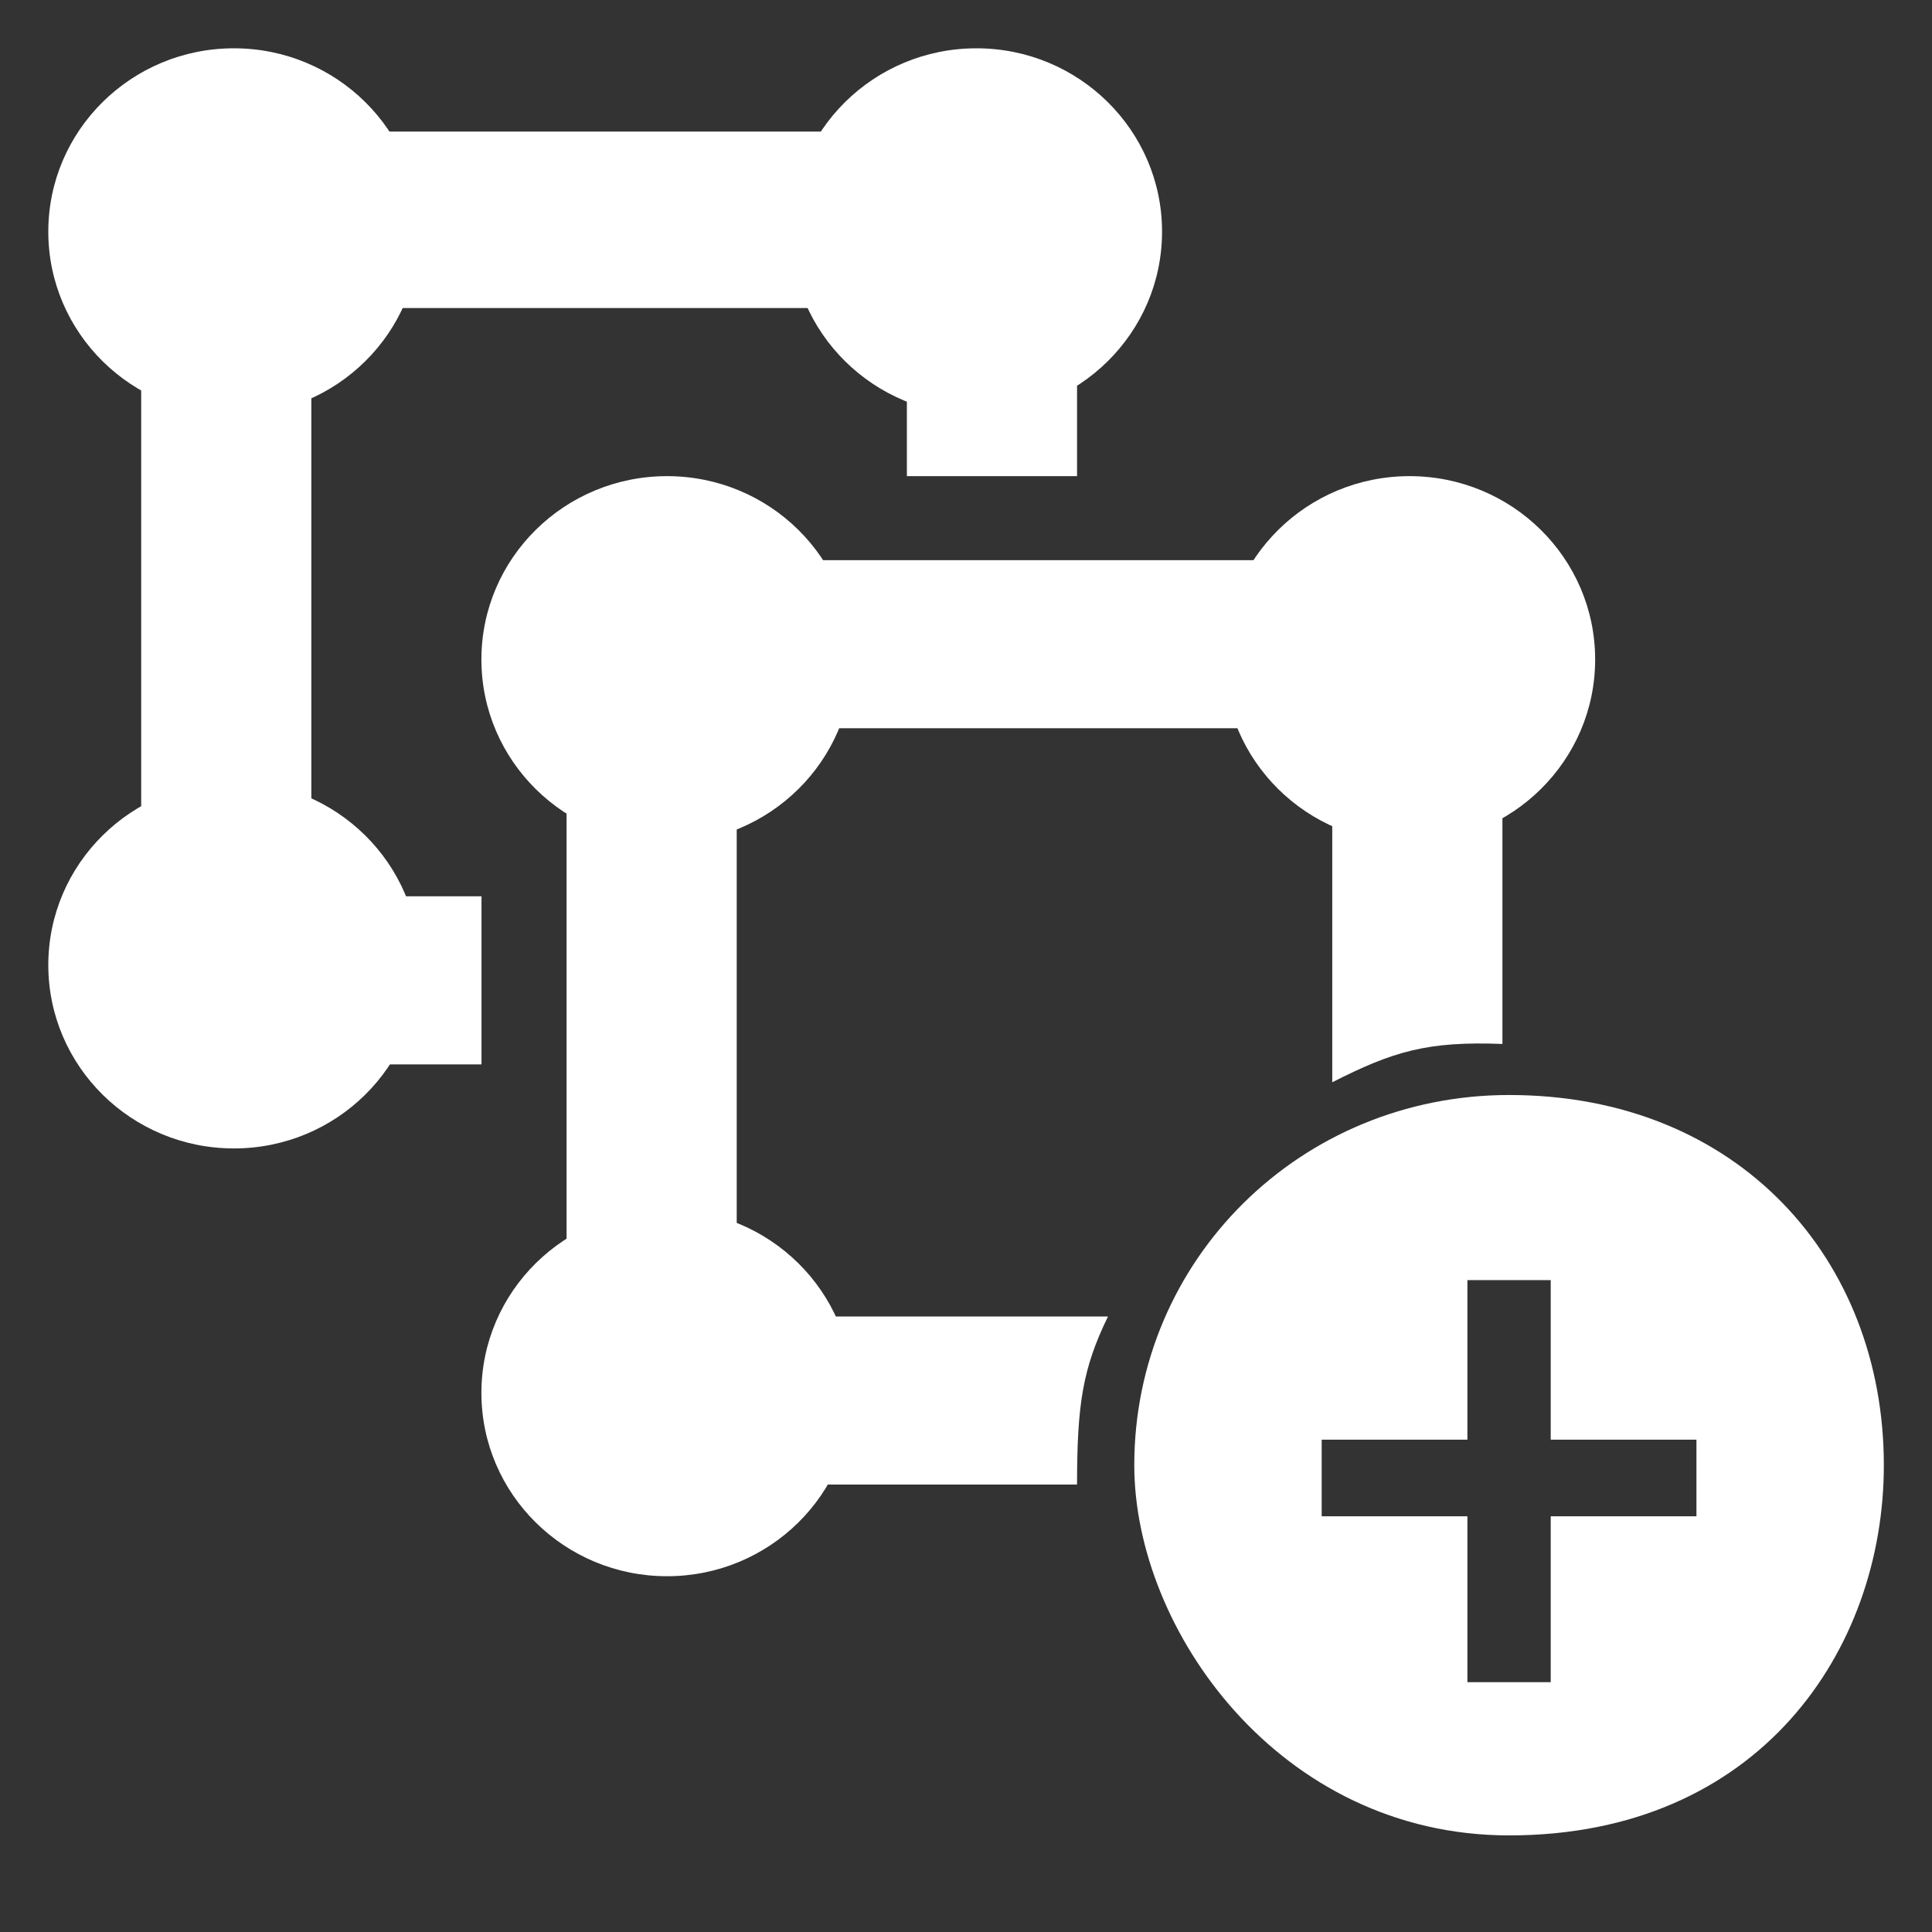 <svg width="40" height="40" viewBox="0 0 40 40" fill="none" xmlns="http://www.w3.org/2000/svg">
<rect x="0" y="0" width="40" height="40" fill="#333333" stroke="none"/>
<path d="M31.106 11.598V21.614C29.553 21.553 28.84 21.769 27.583 22.407V27.256H22.94C22.413 28.336 22.3 29.082 22.299 30.736H11.73V11.598H31.106ZM15.253 15.077V27.256H22.94H27.583V22.407V15.077H15.253ZM22.299 2.724V9.858H18.776V6.378H6.446V18.557H9.969V22.037H2.923V2.724H22.299Z" fill="white"/>
<path d="M17.654 13.654C17.654 15.75 15.933 17.45 13.81 17.45C11.688 17.45 9.967 15.75 9.967 13.654C9.967 11.557 11.688 9.858 13.81 9.858C15.933 9.858 17.654 11.557 17.654 13.654Z" fill="white"/>
<path d="M33.026 13.654C33.026 15.75 31.305 17.45 29.183 17.45C27.061 17.45 25.34 15.75 25.34 13.654C25.34 11.557 27.061 9.858 29.183 9.858C31.305 9.858 33.026 11.557 33.026 13.654Z" fill="white"/>
<path d="M17.654 28.838C17.654 30.935 15.933 32.634 13.81 32.634C11.688 32.634 9.967 30.935 9.967 28.838C9.967 26.741 11.688 25.042 13.81 25.042C15.933 25.042 17.654 26.741 17.654 28.838Z" fill="white"/>
<path d="M8.686 19.98C8.686 22.077 6.966 23.777 4.843 23.777C2.721 23.777 1 22.077 1 19.98C1 17.884 2.721 16.184 4.843 16.184C6.966 16.184 8.686 17.884 8.686 19.98Z" fill="white"/>
<path d="M8.686 4.796C8.686 6.893 6.966 8.592 4.843 8.592C2.721 8.592 1 6.893 1 4.796C1 2.7 2.721 1 4.843 1C6.966 1 8.686 2.7 8.686 4.796Z" fill="white"/>
<path d="M24.059 4.796C24.059 6.893 22.338 8.592 20.216 8.592C18.093 8.592 16.372 6.893 16.372 4.796C16.372 2.7 18.093 1 20.216 1C22.338 1 24.059 2.7 24.059 4.796Z" fill="white"/>
<path d="M31.244 22.671C26.933 22.671 23.484 26.078 23.484 30.336C23.484 33.742 26.493 38 31.244 38C36.416 38 39.003 34.168 39.003 30.336C39.003 26.078 35.994 22.671 31.244 22.671ZM30.381 29.807V26.503H32.106V29.807H35.123V31.393H32.106V34.828H30.381V31.393H27.364V29.807H30.381Z" fill="white"/>
</svg>
